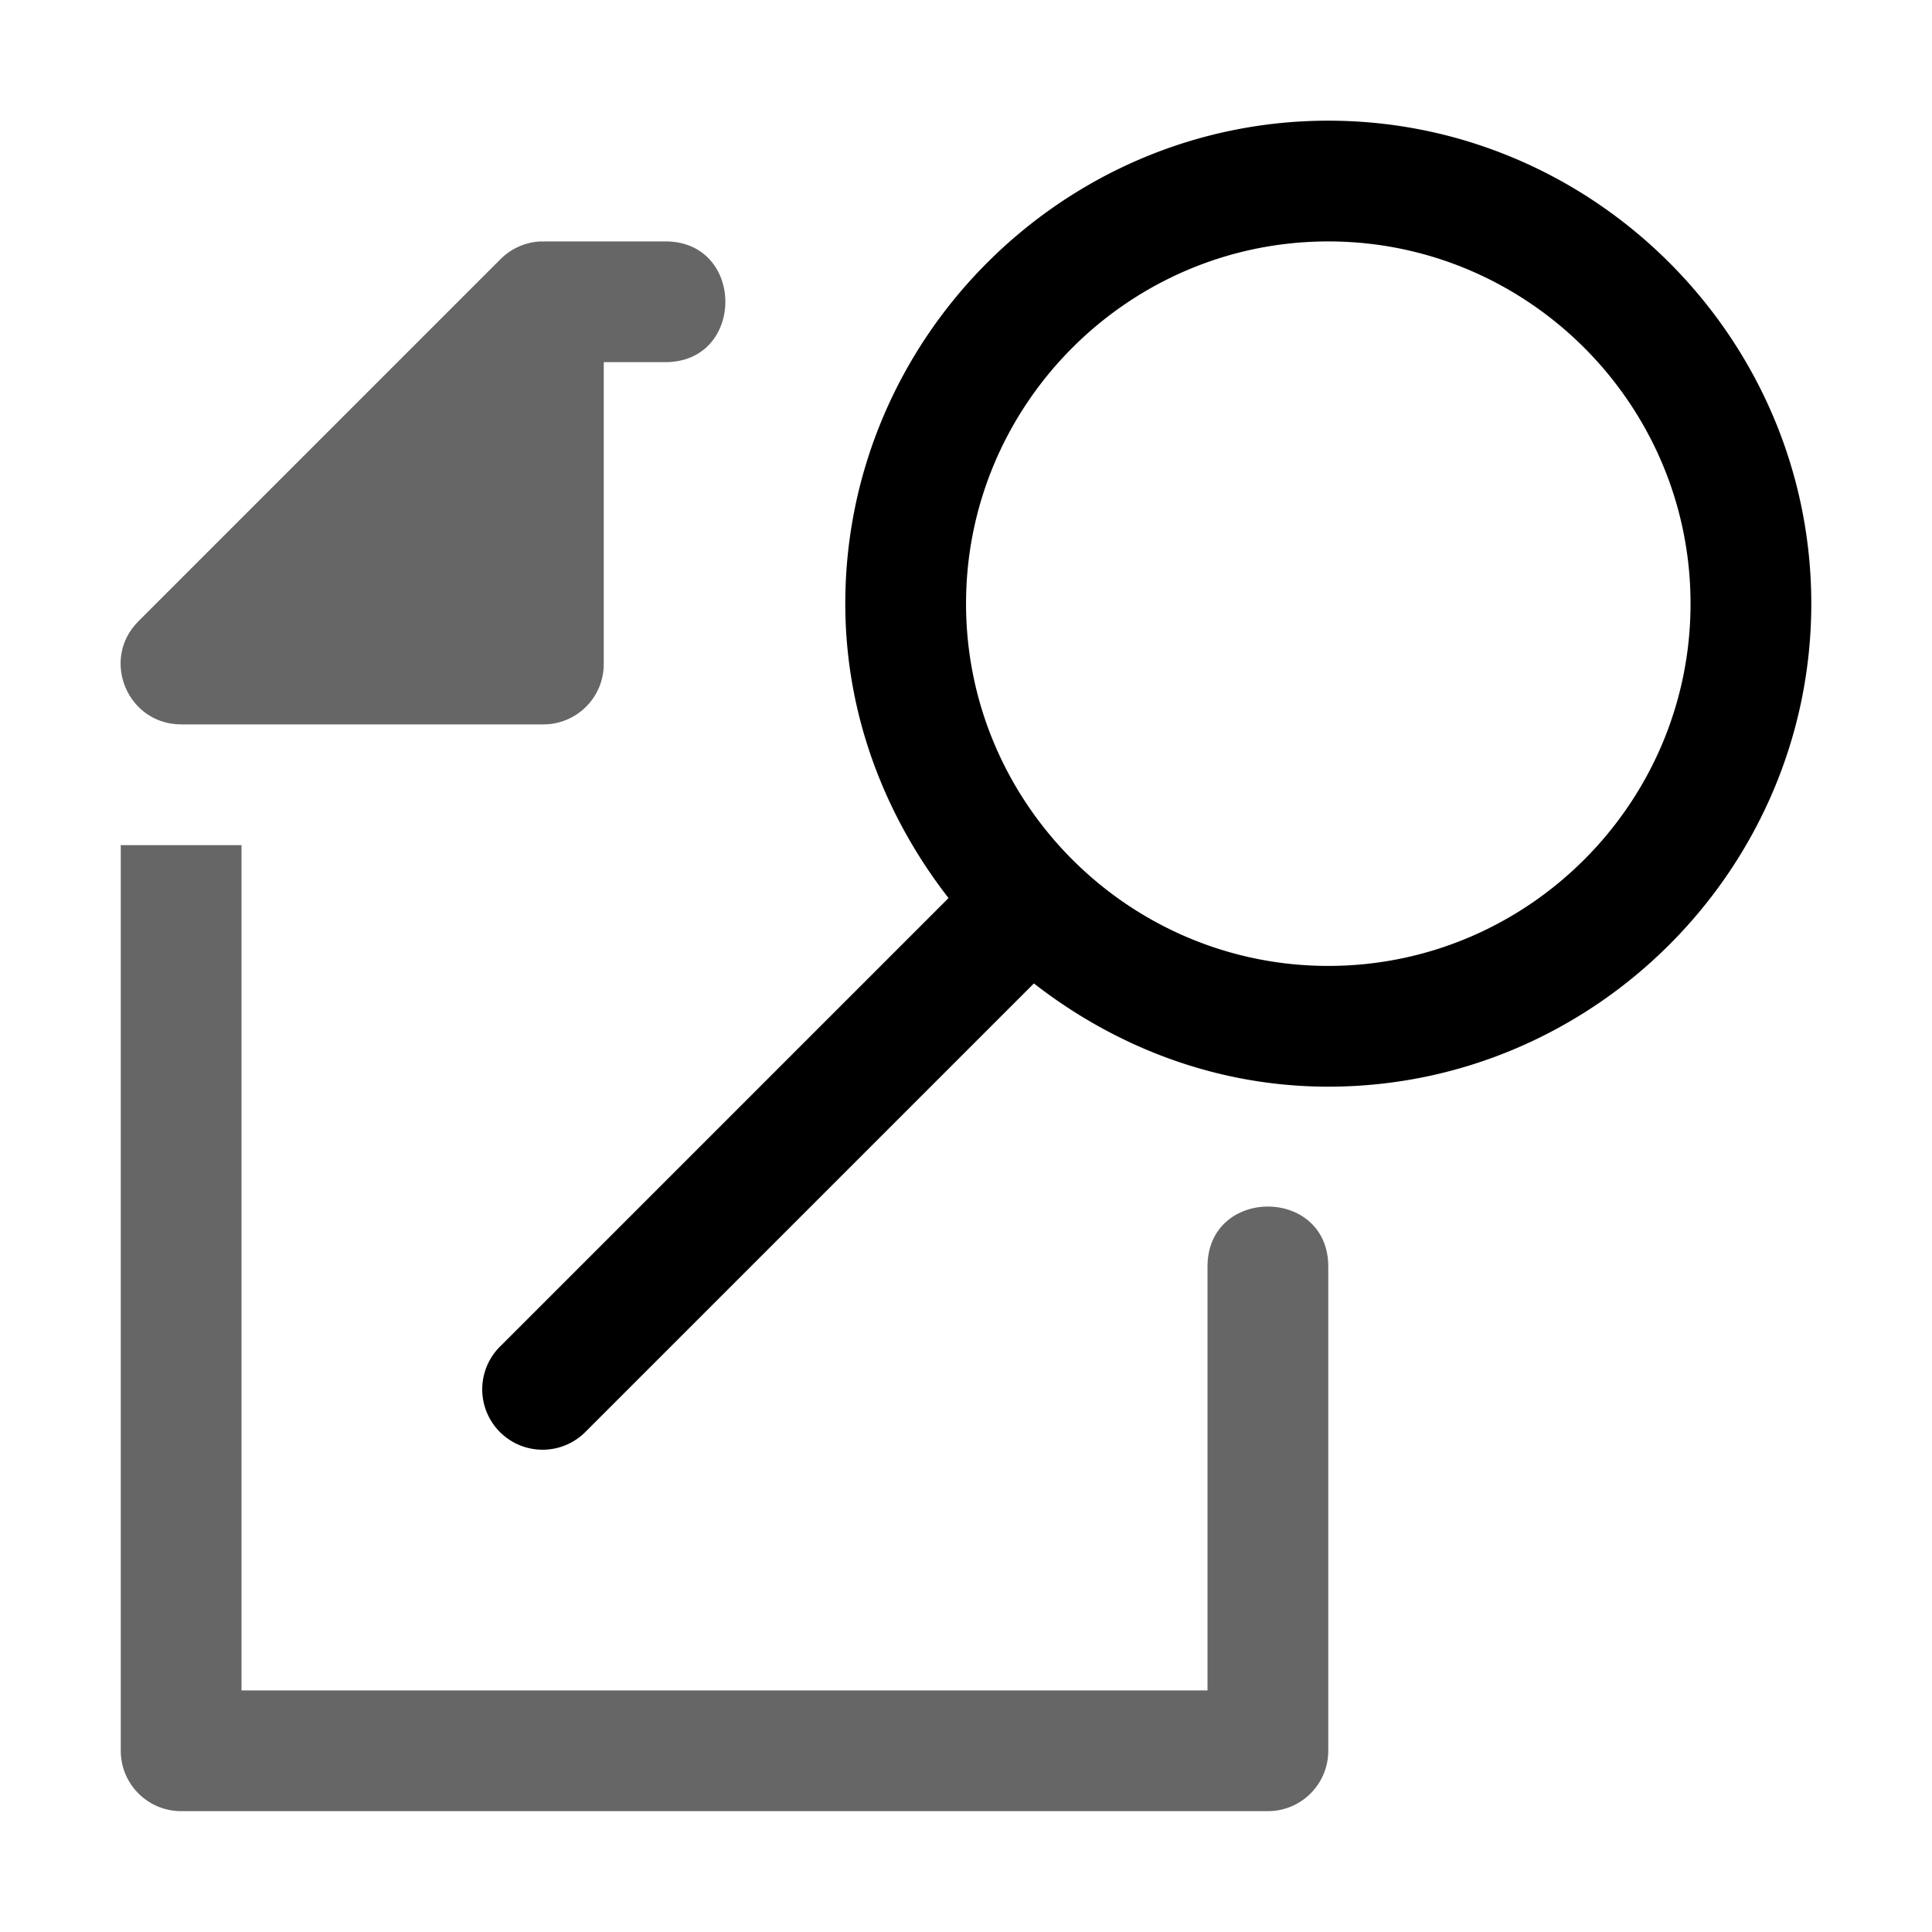 <svg xmlns="http://www.w3.org/2000/svg" xmlns:ns1="http://sodipodi.sourceforge.net/DTD/sodipodi-0.dtd" xmlns:ns2="http://www.inkscape.org/namespaces/inkscape" viewBox="0 0 1600 1600"><ns1:namedview pagecolor="#303030" showgrid="true"><ns2:grid id="grid5" units="px" spacingx="100" spacingy="100" color="#4772b3" opacity="0.2" visible="true" /></ns1:namedview><g fill="currentColor"><g enable-background="new"><path d="m142 578c-2.198 0-4 1.802-4 4 0 .919.328 1.76.855 2.438l-3.709 3.709a.5.5 0 1 0 .707.707l3.709-3.709c.678.528 1.518.855 2.438.855 2.198 0 4-1.802 4-4s-1.802-4-4-4zm0 1c1.652 0 3 1.348 3 3s-1.348 3-3 3c-1.652 0-3-1.348-3-3 0-1.652 1.348-3 3-3z" transform="matrix(100 0 0 100 -13099.964 -57700.065)" /><path d="m135.484 579c-.127.004-.248.056-.338.146l-3 3c-.315.315-.092.853.354.854h3c.276-0.0.5-.224.5-.5v-2.5h.5c.676.01.676-1.01 0-1h-1v.002c-.005 0-.01-.002-.016-.002zm-3.484 5v7.5c0.0.276.224.5.5.5h9c.276-0.0.5-.224.5-.5v-4c.01-.676-1.01-.676-1 0v3.5h-8v-7z" fill-rule="evenodd" opacity=".6" transform="matrix(100 0 0 100 -13099.987 -57700.083)" /></g></g></svg>